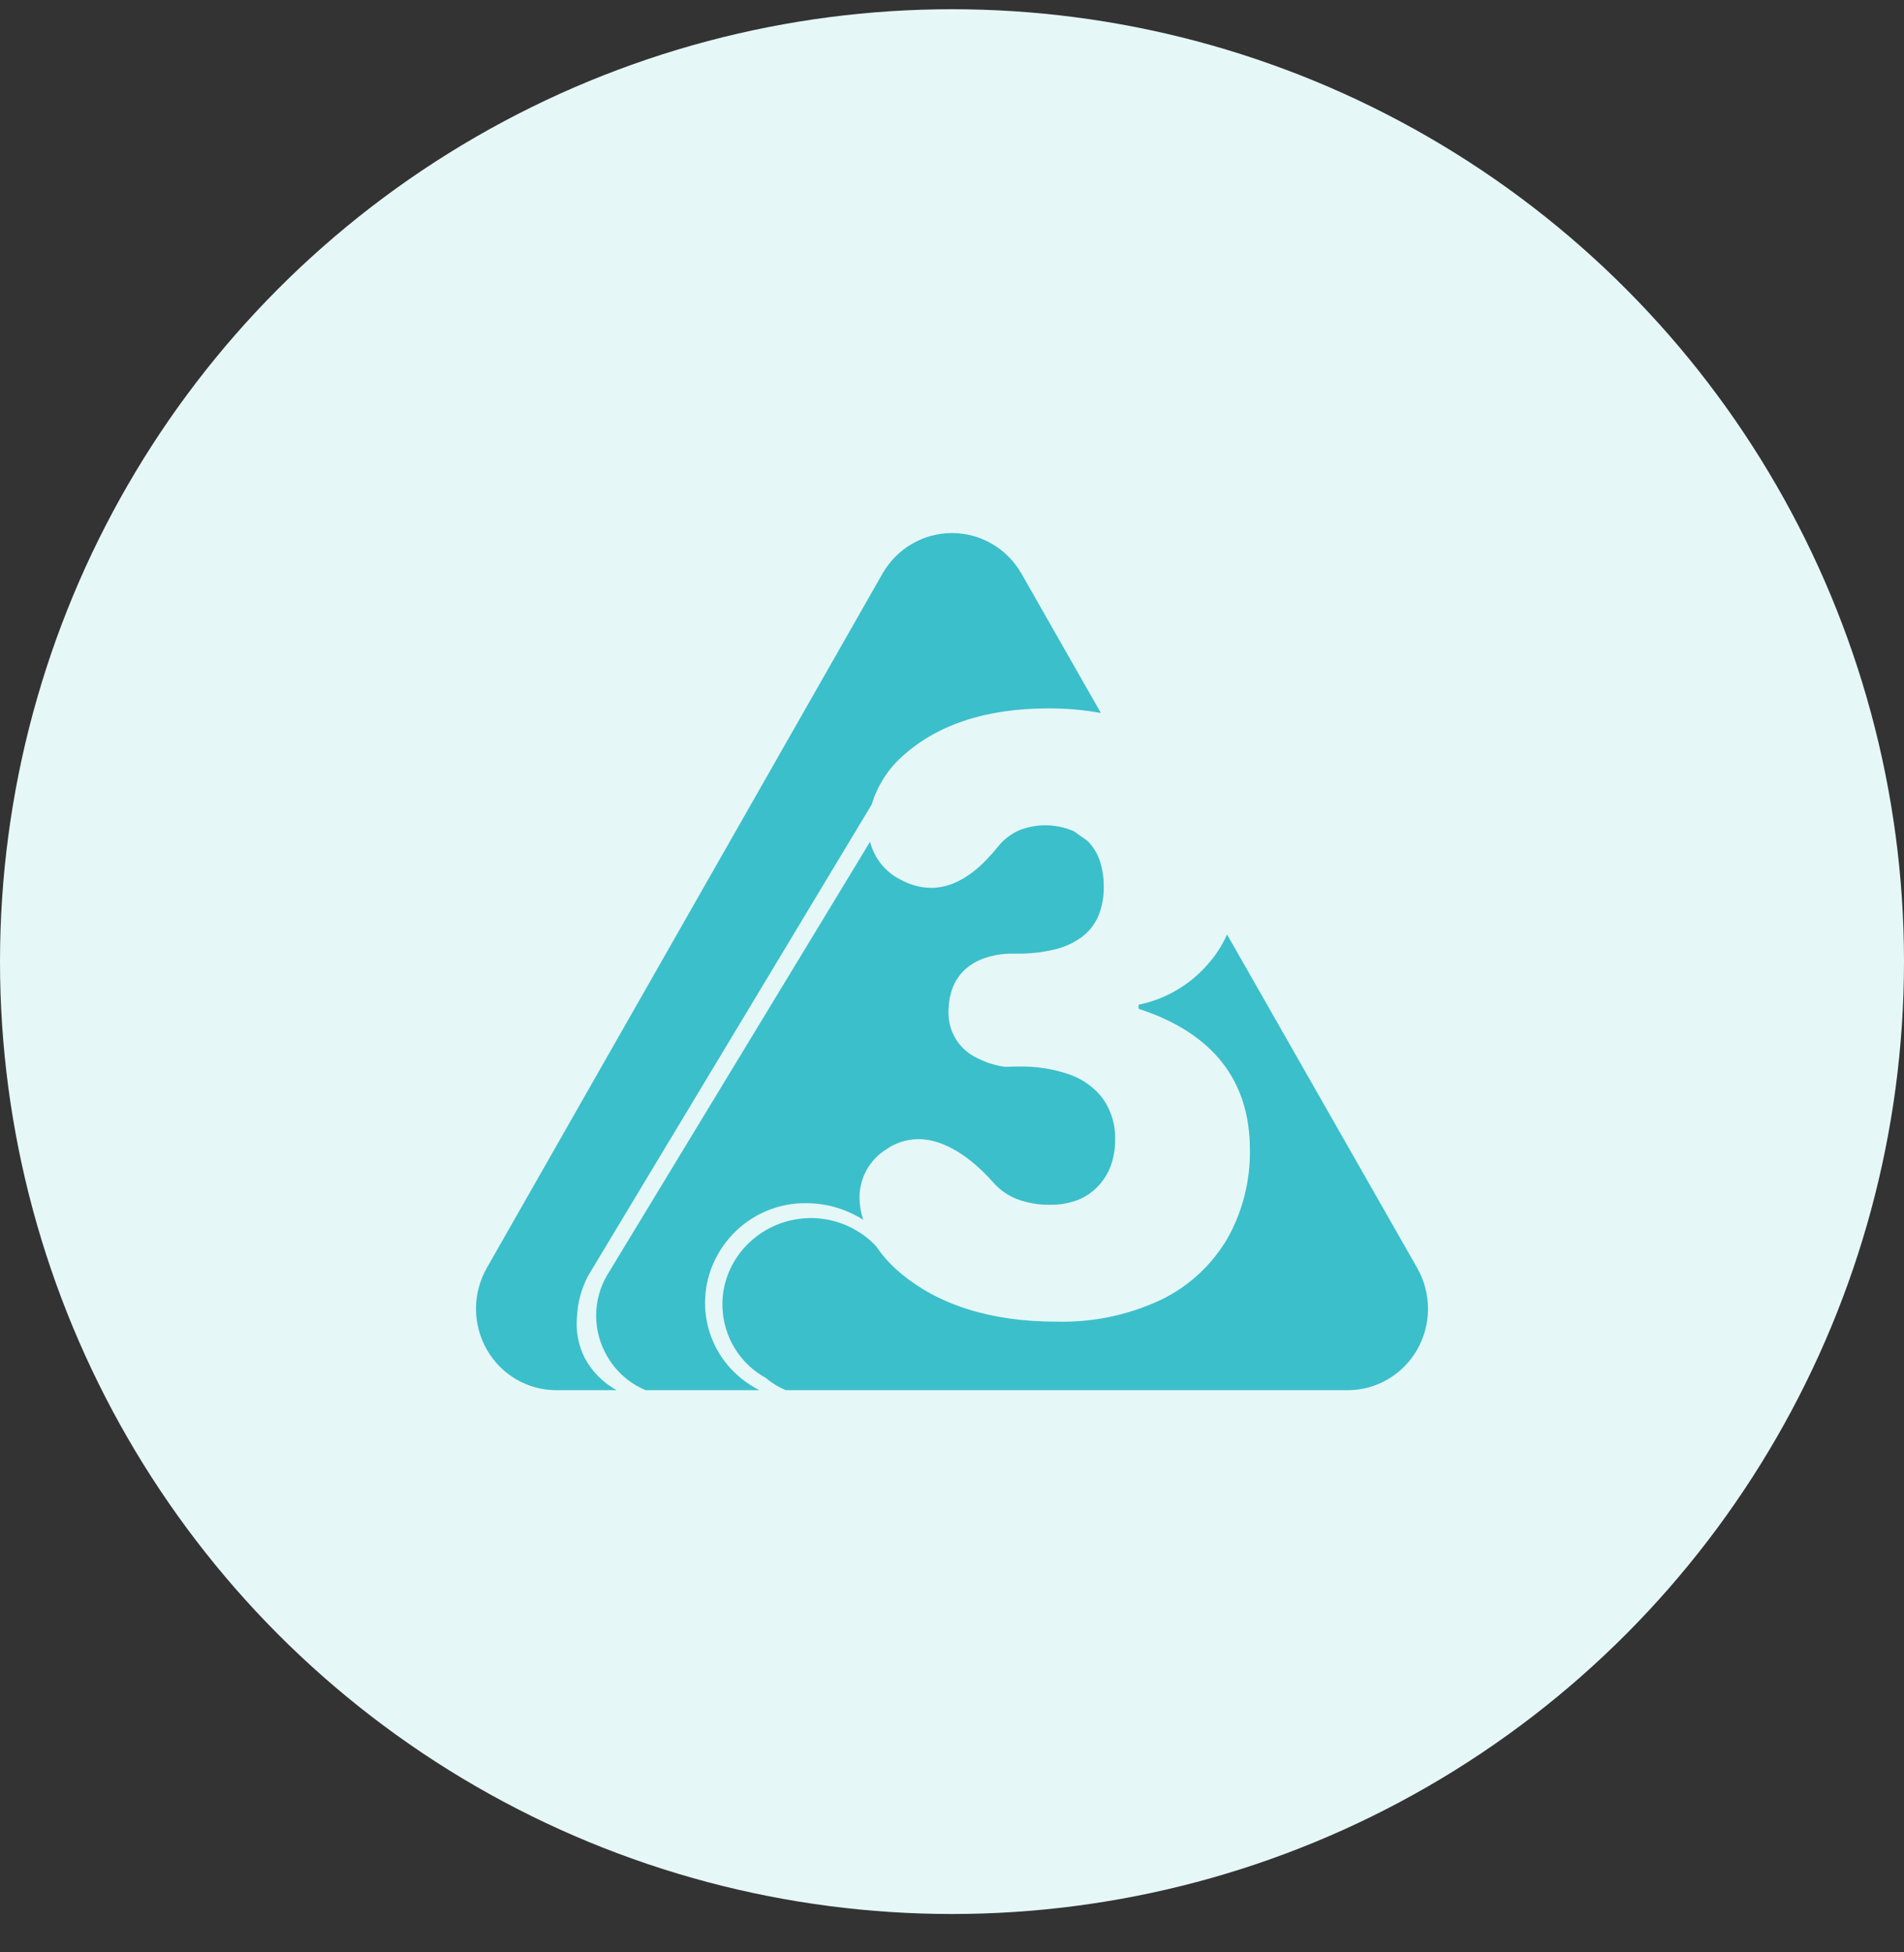 <svg width="40" height="41" viewBox="0 0 40 41" fill="none" xmlns="http://www.w3.org/2000/svg">
<rect x="0" y="0" width="40" height="41" fill="#333333" stroke="none"/>
<circle cx="20" cy="20.194" r="20" fill="#E6F7F8"/>
<path d="M28.312 29.194H16.509C16.357 29.13 16.215 29.044 16.089 28.937C15.822 28.791 15.597 28.577 15.437 28.316C15.277 28.054 15.187 27.755 15.177 27.447C15.146 26.457 15.948 25.62 16.964 25.581C16.988 25.58 17.012 25.579 17.038 25.579C17.416 25.58 17.785 25.695 18.099 25.908C18.212 25.984 18.316 26.073 18.408 26.174C18.546 26.377 18.71 26.559 18.897 26.717C19.706 27.405 20.817 27.755 22.198 27.755C22.954 27.774 23.704 27.618 24.39 27.296C24.968 27.018 25.452 26.573 25.781 26.017C26.104 25.447 26.269 24.799 26.258 24.141C26.258 22.684 25.472 21.69 23.921 21.185V21.099C24.513 20.978 25.046 20.655 25.431 20.183C25.572 20.014 25.689 19.825 25.778 19.623L29.774 26.629C29.922 26.889 30 27.184 30 27.484C30 27.785 29.922 28.079 29.774 28.34C29.626 28.599 29.413 28.815 29.156 28.965C28.9 29.116 28.609 29.194 28.312 29.194ZM15.955 29.194H13.565C13.223 29.052 12.938 28.8 12.753 28.476C12.603 28.219 12.524 27.927 12.524 27.629C12.524 27.331 12.603 27.039 12.753 26.782L18.279 17.676C18.322 17.848 18.403 18.009 18.514 18.147C18.625 18.285 18.765 18.397 18.923 18.474C19.118 18.583 19.337 18.642 19.56 18.645C20.244 18.645 20.74 18.051 20.952 17.797L20.954 17.795L20.959 17.789C20.969 17.776 20.978 17.765 20.987 17.755C21.102 17.617 21.247 17.508 21.41 17.437C21.595 17.363 21.794 17.327 21.993 17.331C22.193 17.336 22.39 17.38 22.572 17.462C22.639 17.515 22.702 17.558 22.753 17.592L22.756 17.595H22.757C22.791 17.616 22.824 17.641 22.855 17.667C22.968 17.782 23.053 17.922 23.105 18.075C23.163 18.253 23.191 18.439 23.188 18.626C23.192 18.836 23.153 19.045 23.073 19.239C22.997 19.413 22.879 19.563 22.728 19.677C22.556 19.802 22.361 19.891 22.154 19.939C21.89 20.001 21.62 20.031 21.35 20.027C21.324 20.027 21.295 20.027 21.26 20.026C20.947 20.026 19.926 20.115 19.926 21.264C19.925 21.464 19.98 21.66 20.086 21.829C20.192 21.997 20.343 22.131 20.522 22.215C20.709 22.312 20.91 22.376 21.118 22.404C21.212 22.399 21.304 22.397 21.393 22.397C21.749 22.389 22.103 22.442 22.442 22.555C22.701 22.64 22.933 22.794 23.114 23.001L23.116 23.003L23.117 23.004C23.328 23.266 23.438 23.596 23.427 23.934C23.429 24.121 23.398 24.307 23.335 24.483C23.274 24.646 23.181 24.795 23.06 24.919C22.938 25.046 22.79 25.143 22.627 25.205C22.446 25.271 22.254 25.303 22.062 25.3C21.826 25.304 21.592 25.265 21.371 25.183C21.178 25.109 21.005 24.989 20.868 24.833C20.866 24.832 20.865 24.83 20.863 24.828L20.862 24.826L20.861 24.825L20.86 24.824L20.857 24.821L20.851 24.814V24.813L20.849 24.812C20.553 24.48 19.957 23.922 19.291 23.922C19.047 23.924 18.81 24 18.611 24.142C18.442 24.248 18.302 24.396 18.205 24.572C18.108 24.747 18.057 24.945 18.057 25.146C18.058 25.305 18.084 25.463 18.134 25.615C17.764 25.381 17.337 25.26 16.901 25.267C16.492 25.269 16.091 25.391 15.749 25.62C15.407 25.849 15.138 26.174 14.976 26.555C14.867 26.81 14.812 27.084 14.812 27.361C14.812 27.633 14.866 27.901 14.971 28.15C15.076 28.4 15.229 28.625 15.423 28.813C15.579 28.967 15.759 29.095 15.954 29.193L15.955 29.194ZM12.955 29.194H11.688C11.391 29.194 11.1 29.115 10.844 28.965C10.587 28.815 10.374 28.599 10.226 28.339C10.078 28.079 10 27.784 10 27.484C10 27.184 10.078 26.889 10.226 26.629L18.538 12.049C18.686 11.789 18.899 11.573 19.156 11.423C19.412 11.273 19.703 11.194 20 11.194C20.296 11.194 20.587 11.273 20.843 11.423C21.1 11.573 21.313 11.789 21.461 12.049L23.128 14.973C22.765 14.907 22.397 14.874 22.028 14.876C20.704 14.876 19.659 15.225 18.923 15.914C18.637 16.179 18.427 16.518 18.313 16.894L12.357 26.789C12.216 27.055 12.135 27.35 12.122 27.652C12.093 27.95 12.149 28.249 12.283 28.515C12.437 28.803 12.671 29.038 12.955 29.194Z" fill="#3BBFCB"/>
</svg>

